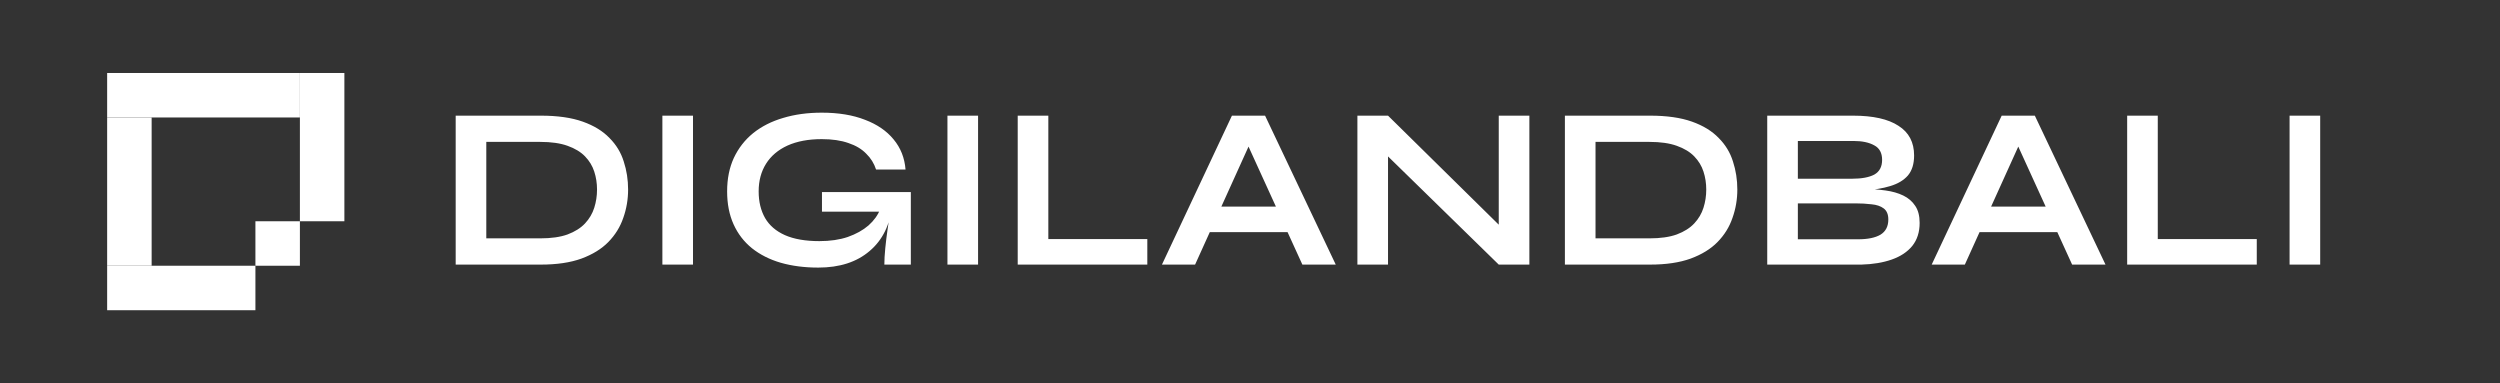 <svg width="274" height="42" viewBox="0 0 274 42" fill="none" xmlns="http://www.w3.org/2000/svg">
<rect x="0" y="0" width="274" height="42" fill="#333333" stroke="none"/>
<rect x="32.869" y="8" width="4.875" height="21.125" transform="rotate(90 32.869 8)" fill="white"/>
<path d="M32.869 8H37.744V24.25H32.869V8Z" fill="white"/>
<rect x="11.744" y="12.875" width="4.875" height="16.25" fill="white"/>
<rect x="11.744" y="34" width="4.875" height="16.25" transform="rotate(-90 11.744 34)" fill="white"/>
<rect x="27.994" y="24.25" width="4.875" height="4.875" fill="white"/>
<path d="M59.278 12.676C61.111 12.676 62.642 12.894 63.87 13.332C65.098 13.769 66.073 14.366 66.797 15.123C67.537 15.863 68.058 16.721 68.361 17.697C68.681 18.672 68.84 19.698 68.84 20.775C68.84 21.851 68.664 22.886 68.311 23.878C67.974 24.871 67.427 25.754 66.671 26.527C65.93 27.284 64.946 27.89 63.718 28.344C62.507 28.781 61.027 29 59.278 29H49.943V12.676H59.278ZM53.298 26.124H59.202C60.413 26.124 61.414 25.981 62.205 25.695C63.012 25.392 63.651 24.988 64.122 24.484C64.593 23.979 64.93 23.407 65.131 22.768C65.333 22.129 65.434 21.464 65.434 20.775C65.434 20.085 65.333 19.429 65.131 18.807C64.93 18.184 64.593 17.629 64.122 17.142C63.651 16.654 63.012 16.267 62.205 15.981C61.414 15.695 60.413 15.552 59.202 15.552H53.298V26.124ZM72.597 12.676H75.953V29H72.597V12.676ZM89.684 29.328C88.17 29.328 86.799 29.151 85.572 28.798C84.36 28.445 83.309 27.915 82.418 27.209C81.543 26.502 80.87 25.628 80.399 24.585C79.928 23.542 79.693 22.339 79.693 20.977C79.693 19.597 79.937 18.378 80.424 17.318C80.929 16.242 81.635 15.333 82.544 14.593C83.469 13.853 84.562 13.298 85.824 12.928C87.102 12.541 88.515 12.348 90.063 12.348C91.896 12.348 93.477 12.608 94.806 13.13C96.135 13.634 97.178 14.349 97.935 15.274C98.708 16.2 99.146 17.301 99.247 18.58H96.017C95.798 17.907 95.437 17.327 94.932 16.839C94.444 16.334 93.797 15.947 92.989 15.678C92.182 15.392 91.206 15.249 90.063 15.249C88.599 15.249 87.346 15.485 86.303 15.956C85.277 16.427 84.495 17.091 83.957 17.949C83.418 18.807 83.149 19.816 83.149 20.977C83.149 22.104 83.385 23.079 83.856 23.903C84.327 24.711 85.05 25.333 86.026 25.77C87.018 26.208 88.28 26.427 89.81 26.427C90.988 26.427 92.022 26.275 92.914 25.972C93.822 25.653 94.579 25.232 95.184 24.711C95.79 24.172 96.219 23.575 96.471 22.919L97.783 22.44C97.565 24.61 96.74 26.3 95.311 27.511C93.898 28.723 92.022 29.328 89.684 29.328ZM96.925 29C96.925 28.479 96.959 27.881 97.026 27.209C97.094 26.519 97.178 25.829 97.279 25.14C97.379 24.433 97.472 23.786 97.556 23.197H90.088V21.052H99.827V29H96.925ZM103.84 12.676H107.196V29H103.84V12.676ZM114.897 12.676V26.199H125.746V29H111.541V12.676H114.897ZM131.411 25.442V22.642H142.21V25.442H131.411ZM127.349 29L135.019 12.676H138.652L146.398 29H142.74L136.028 14.29H137.643L130.982 29H127.349ZM165.323 25.669L164.263 26.099V12.676H167.619V29H164.263L151.067 16.107L152.127 15.678V29H148.771V12.676H152.127L165.323 25.669ZM180.849 12.676C182.682 12.676 184.213 12.894 185.441 13.332C186.669 13.769 187.644 14.366 188.368 15.123C189.108 15.863 189.629 16.721 189.932 17.697C190.251 18.672 190.411 19.698 190.411 20.775C190.411 21.851 190.235 22.886 189.881 23.878C189.545 24.871 188.998 25.754 188.241 26.527C187.501 27.284 186.517 27.89 185.289 28.344C184.078 28.781 182.598 29 180.849 29H171.513V12.676H180.849ZM174.869 26.124H180.773C181.984 26.124 182.985 25.981 183.776 25.695C184.583 25.392 185.222 24.988 185.693 24.484C186.164 23.979 186.501 23.407 186.702 22.768C186.904 22.129 187.005 21.464 187.005 20.775C187.005 20.085 186.904 19.429 186.702 18.807C186.501 18.184 186.164 17.629 185.693 17.142C185.222 16.654 184.583 16.267 183.776 15.981C182.985 15.695 181.984 15.552 180.773 15.552H174.869V26.124ZM193.689 29V12.676H203.1C205.287 12.676 206.943 13.046 208.07 13.786C209.214 14.509 209.786 15.594 209.786 17.041C209.786 17.966 209.559 18.697 209.105 19.236C208.651 19.757 208.003 20.144 207.162 20.396C206.338 20.649 205.362 20.808 204.235 20.876L204.336 20.699C205.161 20.716 205.934 20.775 206.658 20.876C207.398 20.977 208.045 21.162 208.6 21.431C209.155 21.7 209.593 22.078 209.912 22.566C210.232 23.037 210.392 23.66 210.392 24.433C210.392 25.442 210.123 26.284 209.584 26.956C209.046 27.612 208.298 28.108 207.339 28.445C206.38 28.781 205.27 28.966 204.008 29H193.689ZM197.045 26.225H203.655C204.715 26.225 205.531 26.056 206.102 25.72C206.674 25.367 206.96 24.812 206.96 24.055C206.96 23.5 206.792 23.096 206.456 22.844C206.119 22.591 205.674 22.44 205.118 22.39C204.563 22.322 203.966 22.289 203.327 22.289H197.045V26.225ZM197.045 19.589H202.974C204.034 19.589 204.849 19.438 205.421 19.135C205.993 18.815 206.279 18.277 206.279 17.52C206.279 16.763 205.993 16.233 205.421 15.931C204.849 15.611 204.092 15.451 203.15 15.451H197.045V19.589ZM215.776 25.442V22.642H226.575V25.442H215.776ZM211.714 29L219.384 12.676H223.018L230.763 29H227.105L220.394 14.29H222.008L215.347 29H211.714ZM236.492 12.676V26.199H247.342V29H233.137V12.676H236.492ZM250.938 12.676H254.293V29H250.938V12.676Z" fill="white"/>
</svg>
